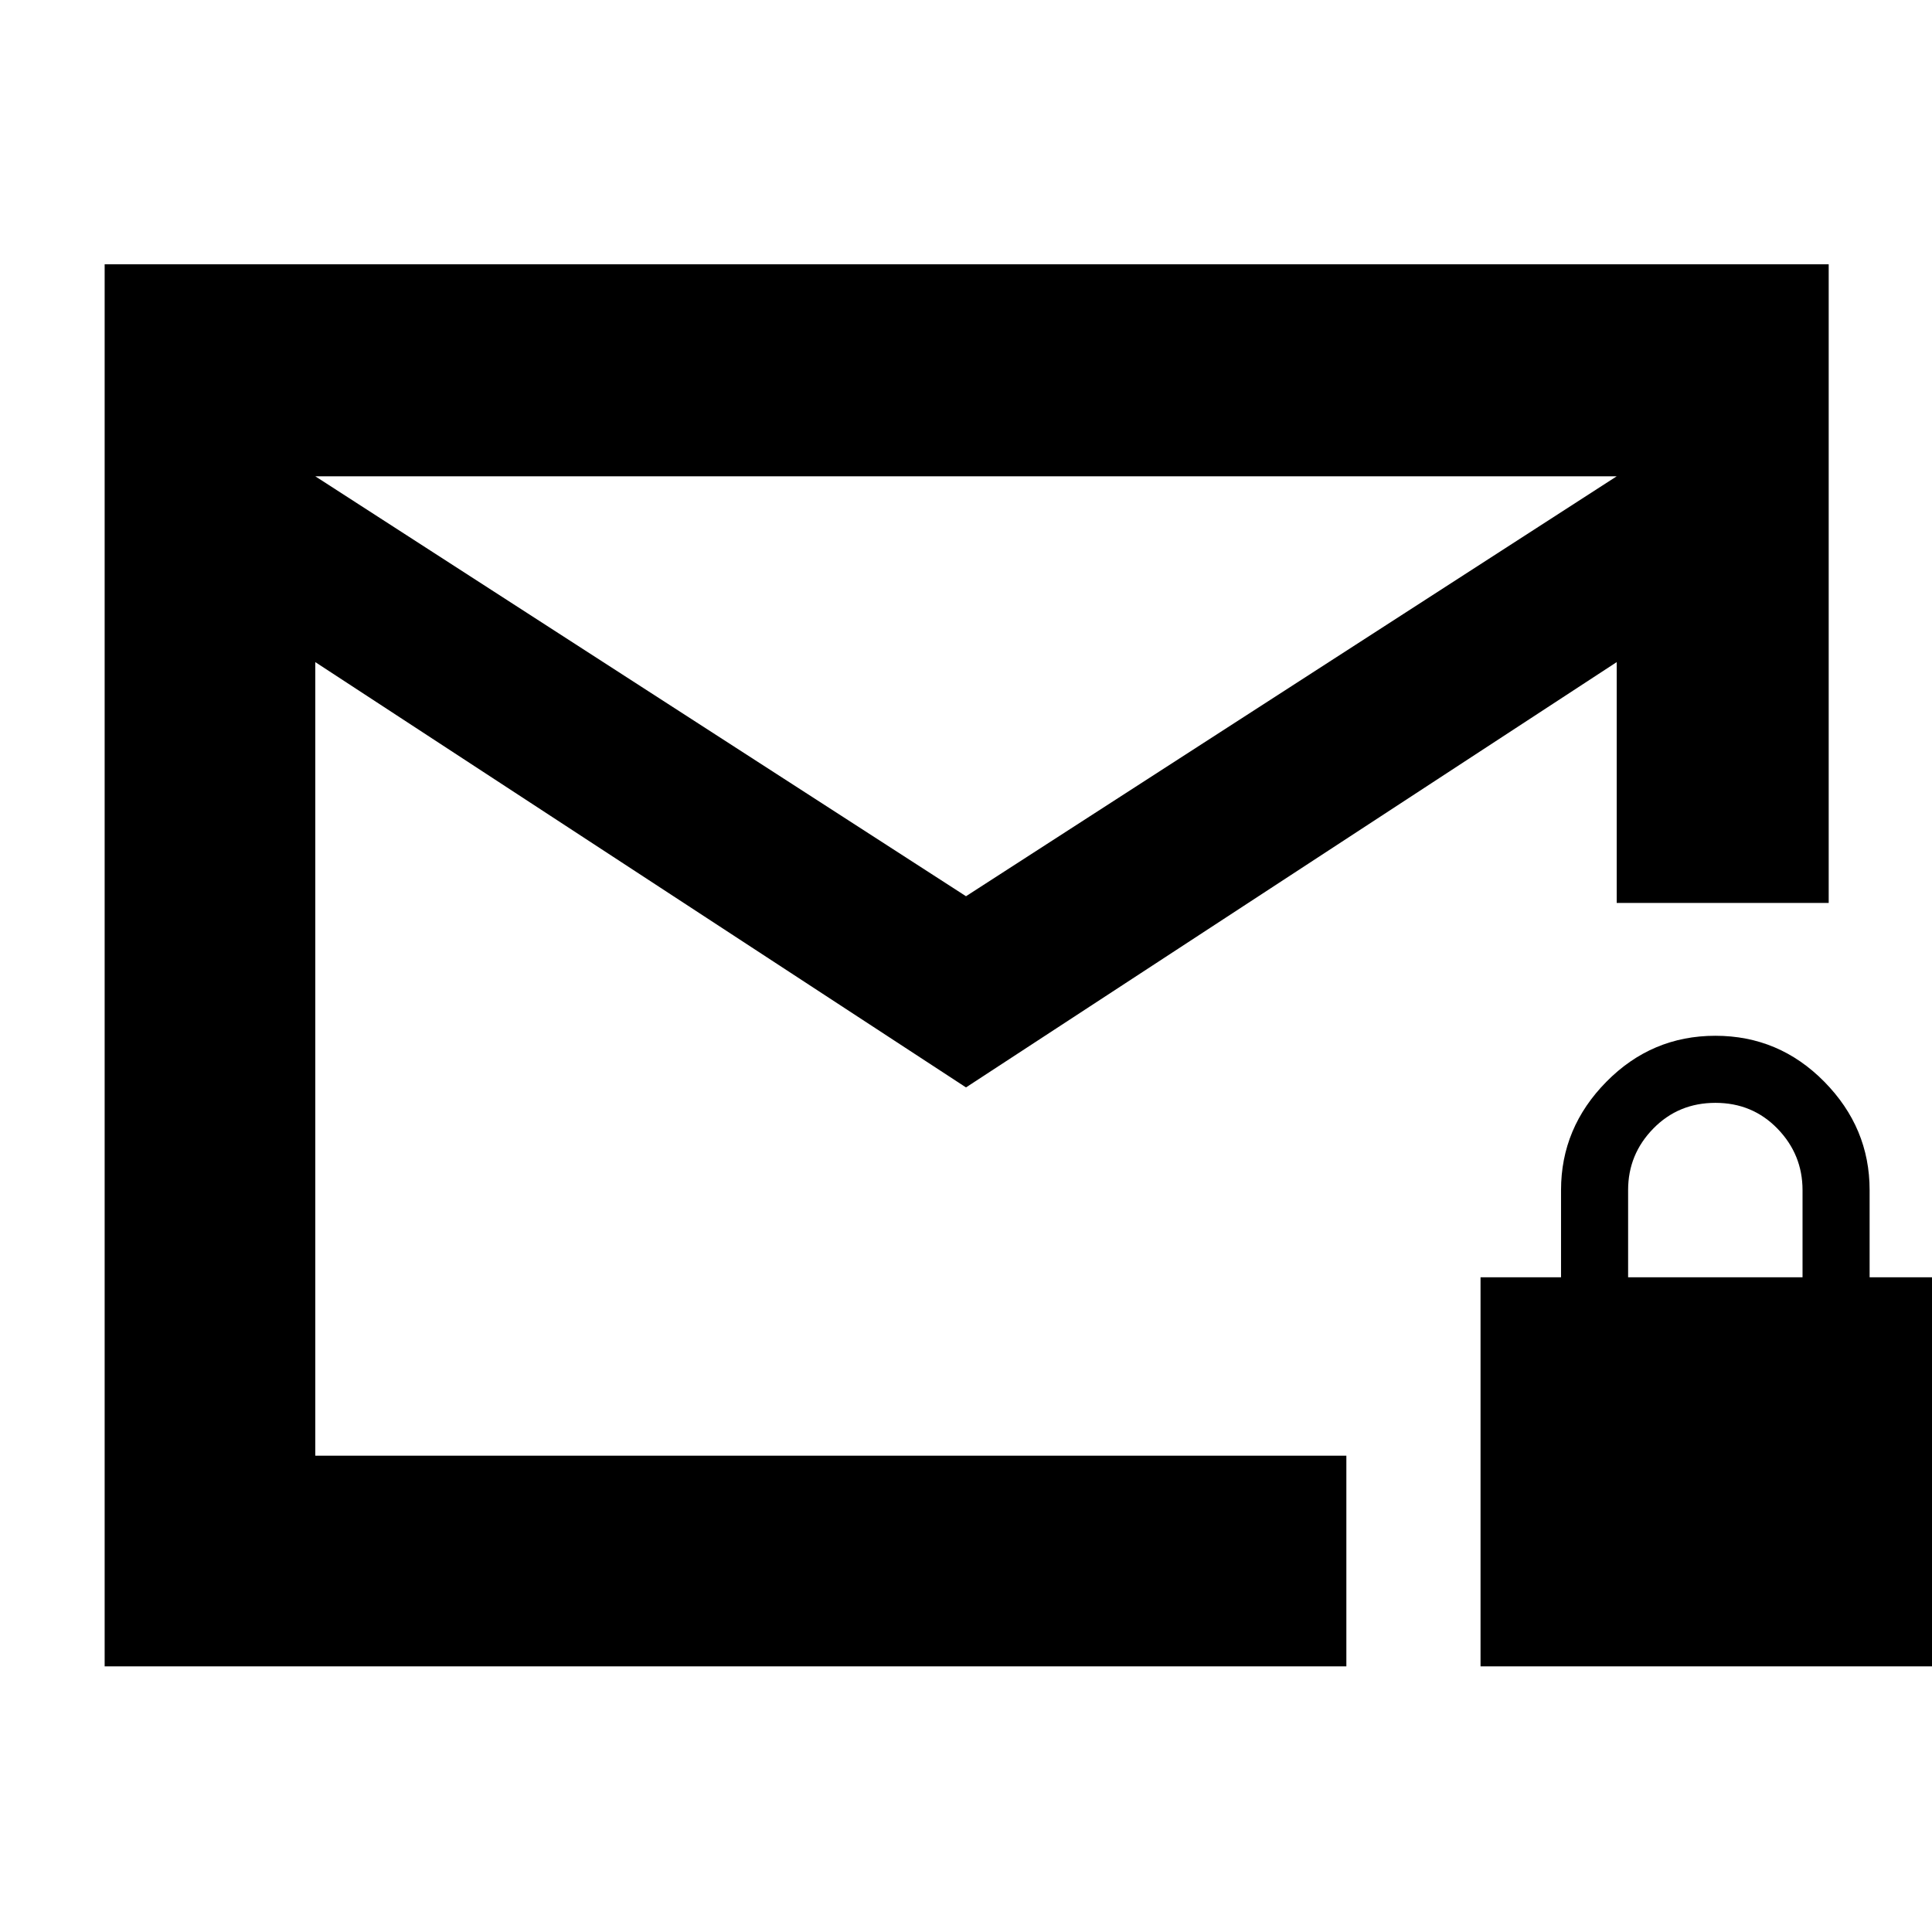 <svg xmlns="http://www.w3.org/2000/svg" height="40" viewBox="0 -960 960 960" width="40"><path d="M52-132v-696.67h856.67v317.34H803.33V-631L480-419.67 156.67-631v394.33H669V-132H52Zm428-382.67 323.33-208.66H156.67L480-514.67Zm-323.33 278V-723.33-236.67Zm579 104.67v-193.33h40v-43.34q0-30.96 22.53-53.81t54.16-22.85q31.64 0 54.14 22.85t22.5 53.81v43.34h40V-132H735.67ZM809-325.33h86.67v-43.28q0-17.72-12.44-30.56Q870.78-412 852.39-412t-30.89 12.79Q809-386.42 809-368.67v43.34Z"/></svg>